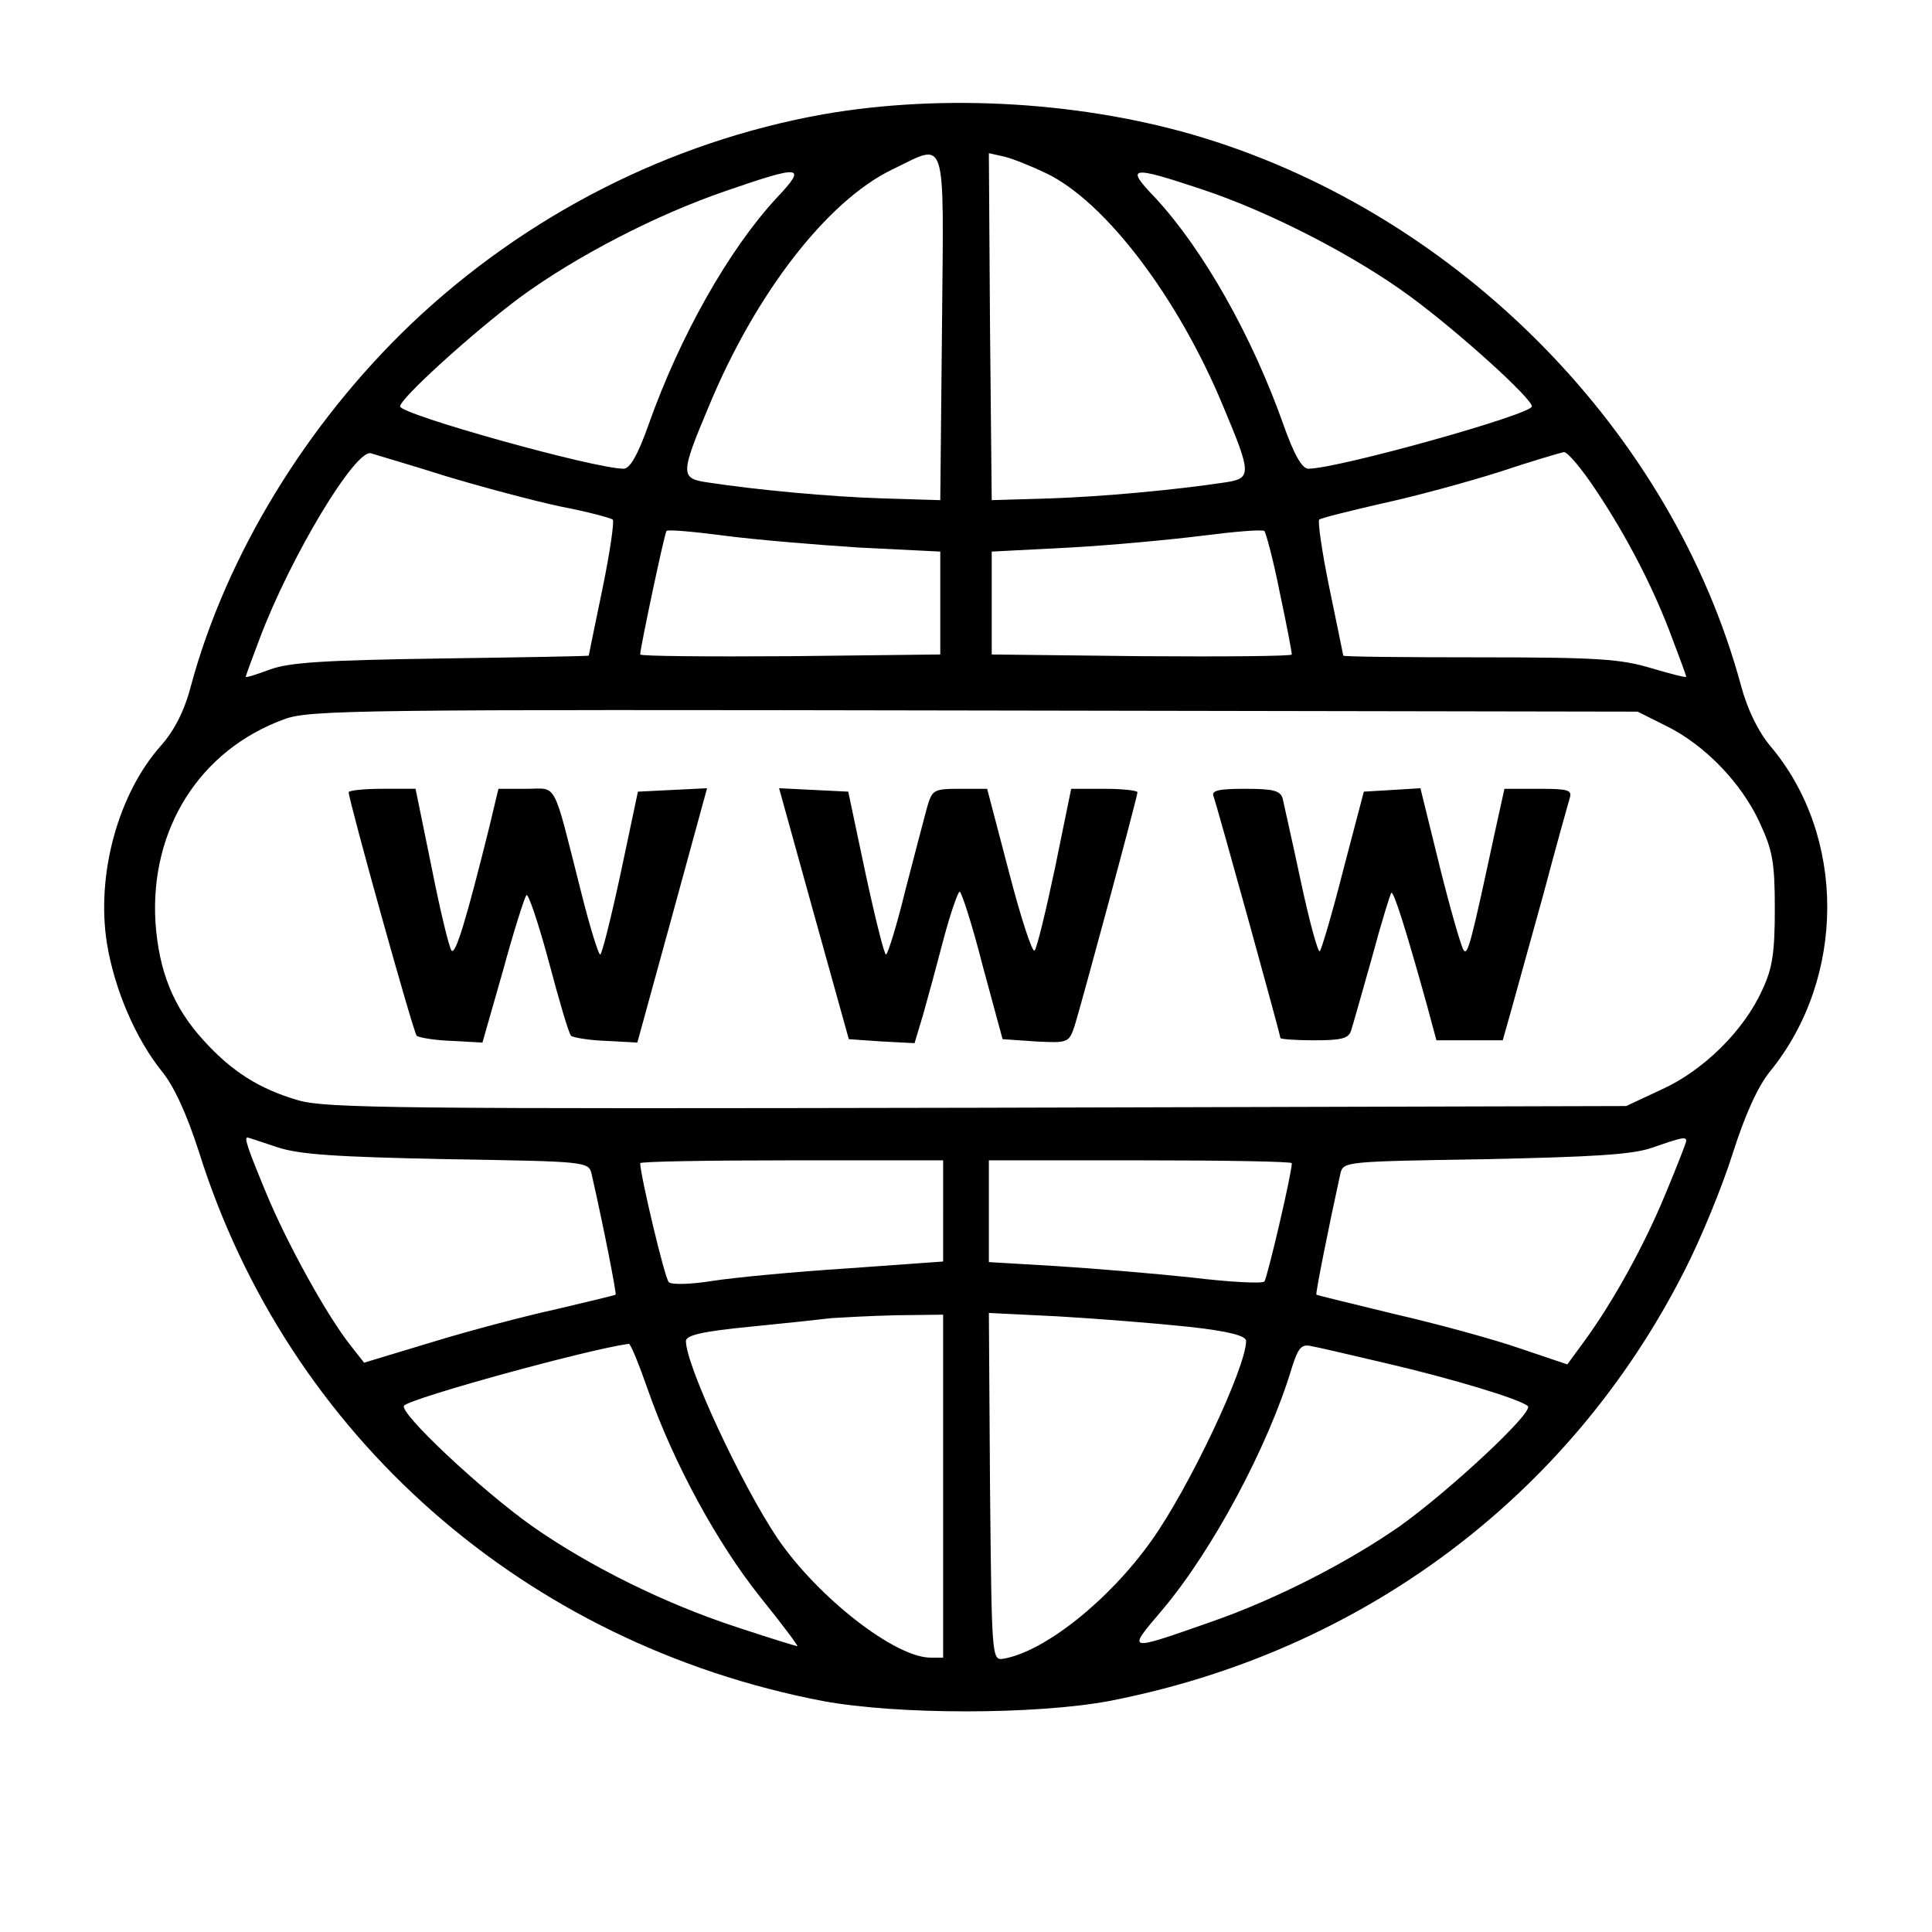 <?xml version="1.0" standalone="no"?>
<!DOCTYPE svg PUBLIC "-//W3C//DTD SVG 20010904//EN"
 "http://www.w3.org/TR/2001/REC-SVG-20010904/DTD/svg10.dtd">
<svg version="1.0" xmlns="http://www.w3.org/2000/svg"
 width="7pt" height="7pt" viewBox="0 0 338 338"
 preserveAspectRatio="xMidYMid meet">

<g transform="translate(0,338) scale(0.1,-0.1)"
fill="#000000" stroke="none">
<path d="M1440 3180 c-268 -48 -520 -176 -721 -367 -183 -175 -323 -404 -385
-633 -11 -43 -29 -78 -52 -104 -75 -84 -114 -225 -95 -346 13 -80 50 -167 96
-224 22 -27 44 -76 65 -141 156 -497 570 -861 1092 -961 130 -24 370 -24 500
0 440 85 805 356 1006 751 29 56 67 149 85 206 22 69 44 118 66 145 133 164
133 412 0 569 -21 25 -40 64 -51 105 -120 444 -491 821 -941 959 -206 63 -453
78 -665 41z m208 -372 l-3 -303 -100 3 c-94 3 -222 15 -307 28 -48 7 -48 14 2
133 82 198 207 359 320 414 98 47 91 70 88 -275z m182 269 c103 -49 231 -217
310 -408 50 -119 50 -126 3 -133 -86 -13 -214 -25 -308 -28 l-100 -3 -3 304
-2 303 27 -6 c16 -4 48 -17 73 -29z m-472 -44 c-83 -90 -168 -240 -223 -395
-19 -54 -33 -78 -44 -78 -51 0 -391 95 -391 109 0 14 127 129 210 191 97 71
237 144 360 186 133 46 143 45 88 -13z m744 16 c121 -40 271 -118 367 -189 84
-62 211 -177 211 -191 0 -14 -340 -109 -391 -109 -11 0 -25 24 -44 78 -55 155
-140 305 -223 395 -54 56 -46 58 80 16z m-1322 -502 c63 -19 153 -43 200 -53
47 -9 88 -20 92 -23 3 -3 -5 -58 -18 -121 -13 -63 -24 -116 -24 -117 0 -1
-116 -3 -257 -5 -208 -3 -266 -7 -300 -19 -24 -9 -43 -15 -43 -13 0 2 11 32
24 66 54 144 168 333 195 325 9 -3 68 -20 131 -40z m2013 -26 c54 -81 101
-172 133 -259 13 -34 24 -64 24 -66 0 -2 -27 5 -61 15 -53 16 -93 19 -300 19
-131 0 -239 1 -239 3 0 1 -11 54 -24 117 -13 63 -21 118 -18 121 4 3 53 15
109 28 56 12 148 37 205 55 57 19 108 34 114 35 6 1 32 -30 57 -68z m-1289
-99 l141 -7 0 -90 0 -90 -262 -3 c-145 -1 -263 0 -263 3 0 11 42 210 46 216 1
3 47 -1 100 -8 53 -7 160 -16 238 -21z m735 -79 c12 -56 21 -104 21 -108 0 -3
-118 -4 -262 -3 l-263 3 0 90 0 90 135 7 c74 4 180 14 235 21 55 7 103 11 107
8 3 -4 16 -52 27 -108z m676 -233 c67 -33 131 -99 163 -168 23 -49 27 -70 27
-152 0 -76 -4 -104 -22 -142 -32 -71 -103 -141 -176 -174 l-62 -29 -1134 -3
c-1010 -2 -1141 -1 -1189 13 -69 20 -117 51 -166 105 -53 58 -78 121 -84 206
-10 163 77 302 226 356 44 16 133 17 1207 15 l1160 -2 50 -25z m-2430 -737
c39 -13 104 -17 298 -21 243 -4 247 -4 252 -26 21 -92 44 -210 42 -211 -1 -1
-47 -12 -102 -25 -55 -12 -154 -38 -219 -58 l-119 -36 -22 28 c-42 52 -113
181 -149 268 -34 82 -39 98 -33 98 1 0 25 -8 52 -17z m2465 11 c0 -3 -16 -44
-36 -92 -37 -90 -91 -188 -142 -258 l-30 -41 -83 28 c-46 16 -145 43 -219 60
-74 18 -136 33 -137 34 -2 1 22 121 42 212 5 21 9 21 252 25 190 4 259 8 293
20 52 18 60 20 60 12z m-1300 -122 l0 -89 -167 -12 c-93 -6 -199 -16 -237 -22
-37 -6 -72 -7 -76 -2 -7 6 -50 188 -50 208 0 3 119 5 265 5 l265 0 0 -88z
m610 83 c0 -18 -43 -201 -48 -207 -4 -4 -61 -1 -127 7 -66 7 -173 16 -237 20
l-118 7 0 89 0 89 265 0 c146 0 265 -2 265 -5z m-610 -565 l0 -300 -22 0 c-62
0 -197 105 -268 209 -63 94 -160 302 -160 345 0 10 30 17 113 25 61 6 126 13
142 15 17 1 67 4 113 5 l82 1 0 -300z m428 279 c73 -8 102 -16 102 -25 0 -46
-100 -258 -166 -350 -74 -104 -187 -194 -259 -206 -20 -3 -20 3 -23 301 l-2
304 122 -6 c68 -4 169 -12 226 -18z m-944 -112 c45 -128 121 -267 196 -361 38
-47 67 -86 65 -86 -2 0 -51 15 -108 34 -125 41 -256 106 -356 176 -89 63 -235
200 -224 211 15 14 320 98 393 108 3 1 18 -36 34 -82z m1291 48 c116 -27 235
-63 248 -75 11 -10 -136 -147 -224 -210 -92 -64 -217 -128 -329 -167 -151 -53
-149 -53 -87 20 88 104 186 287 227 424 11 35 17 42 34 38 12 -2 71 -16 131
-30z"/>
<path d="M610 1994 c0 -14 113 -420 119 -426 3 -3 31 -8 61 -9 l54 -3 36 126
c19 70 38 129 41 132 3 4 21 -49 39 -116 18 -68 35 -126 39 -130 3 -3 31 -8
61 -9 l55 -3 61 222 61 223 -61 -3 -60 -3 -30 -142 c-17 -79 -33 -143 -36
-143 -3 0 -18 48 -33 108 -51 201 -41 182 -96 182 l-49 0 -16 -67 c-40 -161
-59 -224 -66 -216 -4 4 -20 70 -35 146 l-28 137 -59 0 c-32 0 -58 -3 -58 -6z"/>
<path d="M1424 1781 l61 -219 57 -4 58 -3 15 50 c8 28 24 87 36 133 12 45 25
82 28 82 3 0 22 -58 40 -129 l35 -129 58 -4 c57 -3 58 -2 68 27 14 46 110 401
110 409 0 3 -26 6 -58 6 l-58 0 -28 -137 c-16 -76 -32 -142 -36 -146 -4 -4
-24 57 -45 138 l-38 145 -48 0 c-46 0 -48 -2 -57 -32 -5 -18 -22 -84 -38 -145
-15 -62 -31 -113 -34 -113 -3 0 -19 64 -36 143 l-30 142 -60 3 -61 3 61 -220z"/>
<path d="M2123 1987 c6 -16 117 -417 117 -423 0 -2 27 -4 59 -4 48 0 61 3 65
18 3 9 19 66 36 126 16 60 32 111 34 114 4 4 25 -62 62 -195 l17 -63 58 0 58
0 15 53 c8 28 33 120 56 202 22 83 43 158 46 168 5 15 -2 17 -54 17 l-60 0
-17 -77 c-41 -191 -47 -214 -54 -206 -4 4 -23 70 -42 146 l-34 138 -49 -3 -50
-3 -36 -137 c-19 -75 -38 -139 -41 -142 -3 -4 -18 51 -33 121 -15 71 -30 136
-32 146 -4 14 -17 17 -66 17 -46 0 -59 -3 -55 -13z"/>
</g>
</svg>
